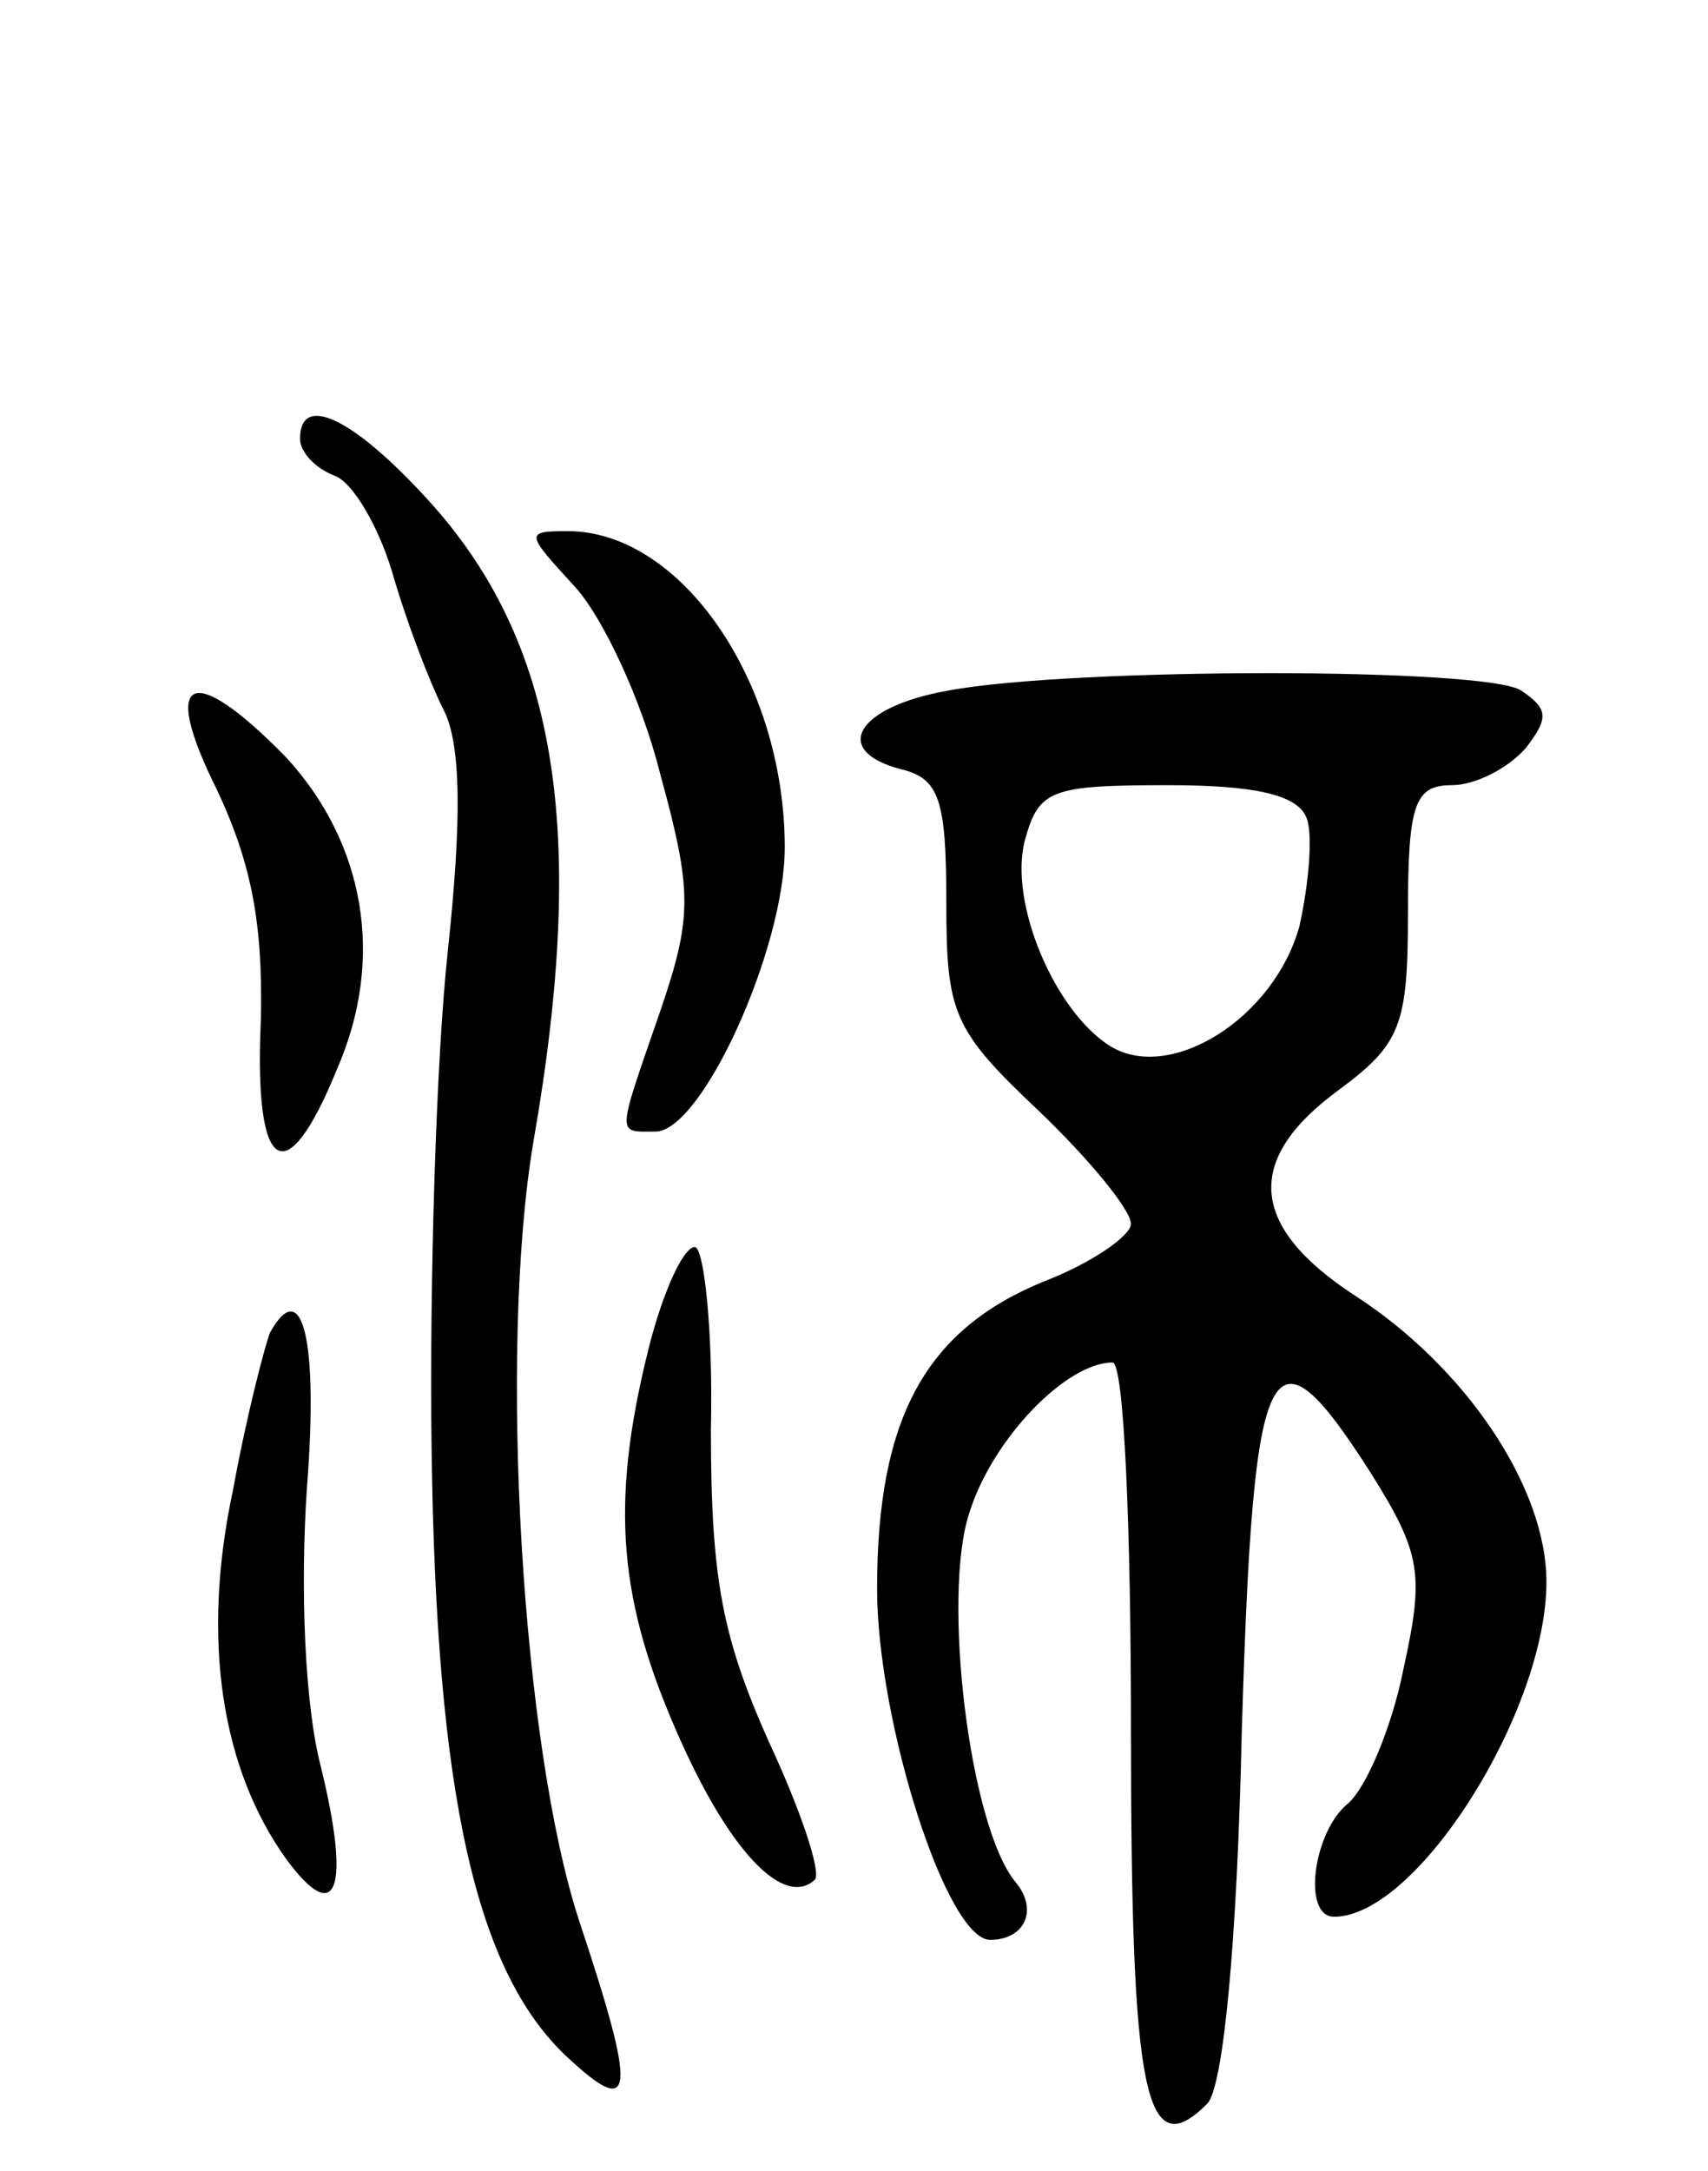 <svg version="1.0" xmlns="http://www.w3.org/2000/svg"
 width="74pt" height="94pt" viewBox="0 0 74 94"
 preserveAspectRatio="xMidYMid meet">
<g transform="translate(0,94) scale(0.1,-0.1)"
fill="#000000" stroke="none">
<path d="M130 750 c0 -6 7 -13 15 -16 8 -3 19 -22 25 -42 6 -21 16 -47 22 -59
8 -15 8 -49 2 -105 -5 -46 -8 -143 -7 -216 2 -149 19 -226 59 -263 29 -27 30
-16 5 59 -25 76 -35 247 -20 337 24 137 10 218 -46 279 -32 35 -55 46 -55 26z"/>
<path d="M249 686 c12 -13 29 -49 37 -81 14 -51 14 -62 0 -103 -19 -55 -19
-52 -2 -52 20 0 56 79 56 123 0 72 -45 137 -94 137 -19 0 -18 -1 3 -24z"/>
<path d="M411 641 c-40 -7 -51 -26 -21 -34 17 -4 20 -13 20 -58 0 -48 3 -55
40 -90 22 -21 40 -43 40 -49 0 -5 -17 -17 -38 -25 -51 -21 -72 -59 -72 -133 0
-57 30 -152 49 -152 15 0 21 13 11 25 -20 24 -32 124 -20 160 10 32 42 65 62
65 5 0 8 -72 8 -159 0 -158 6 -189 33 -162 7 7 13 70 15 161 5 166 12 181 56
112 22 -35 23 -44 14 -85 -5 -25 -16 -51 -24 -58 -15 -12 -20 -49 -6 -49 36 0
92 89 92 145 0 41 -35 93 -83 124 -46 30 -48 59 -7 89 27 20 30 28 30 77 0 47
3 55 19 55 10 0 24 7 32 16 10 13 10 17 -2 25 -15 10 -194 10 -248 0z m155
-55 c3 -7 1 -29 -3 -47 -11 -40 -56 -68 -82 -52 -24 15 -44 62 -37 89 6 22 11
24 62 24 37 0 56 -4 60 -14z"/>
<path d="M94 598 c15 -32 20 -58 19 -100 -3 -67 11 -75 33 -21 21 48 12 98
-22 135 -41 42 -55 36 -30 -14z"/>
<path d="M281 356 c-17 -68 -13 -110 14 -170 22 -49 45 -72 58 -60 3 3 -6 30
-20 60 -20 45 -25 70 -25 135 1 43 -3 79 -7 79 -5 0 -14 -20 -20 -44z"/>
<path d="M117 363 c-2 -5 -10 -35 -16 -68 -14 -65 -5 -121 23 -160 22 -30 28
-13 15 40 -7 27 -9 77 -6 121 5 64 -2 92 -16 67z"/>
</g>
</svg>
